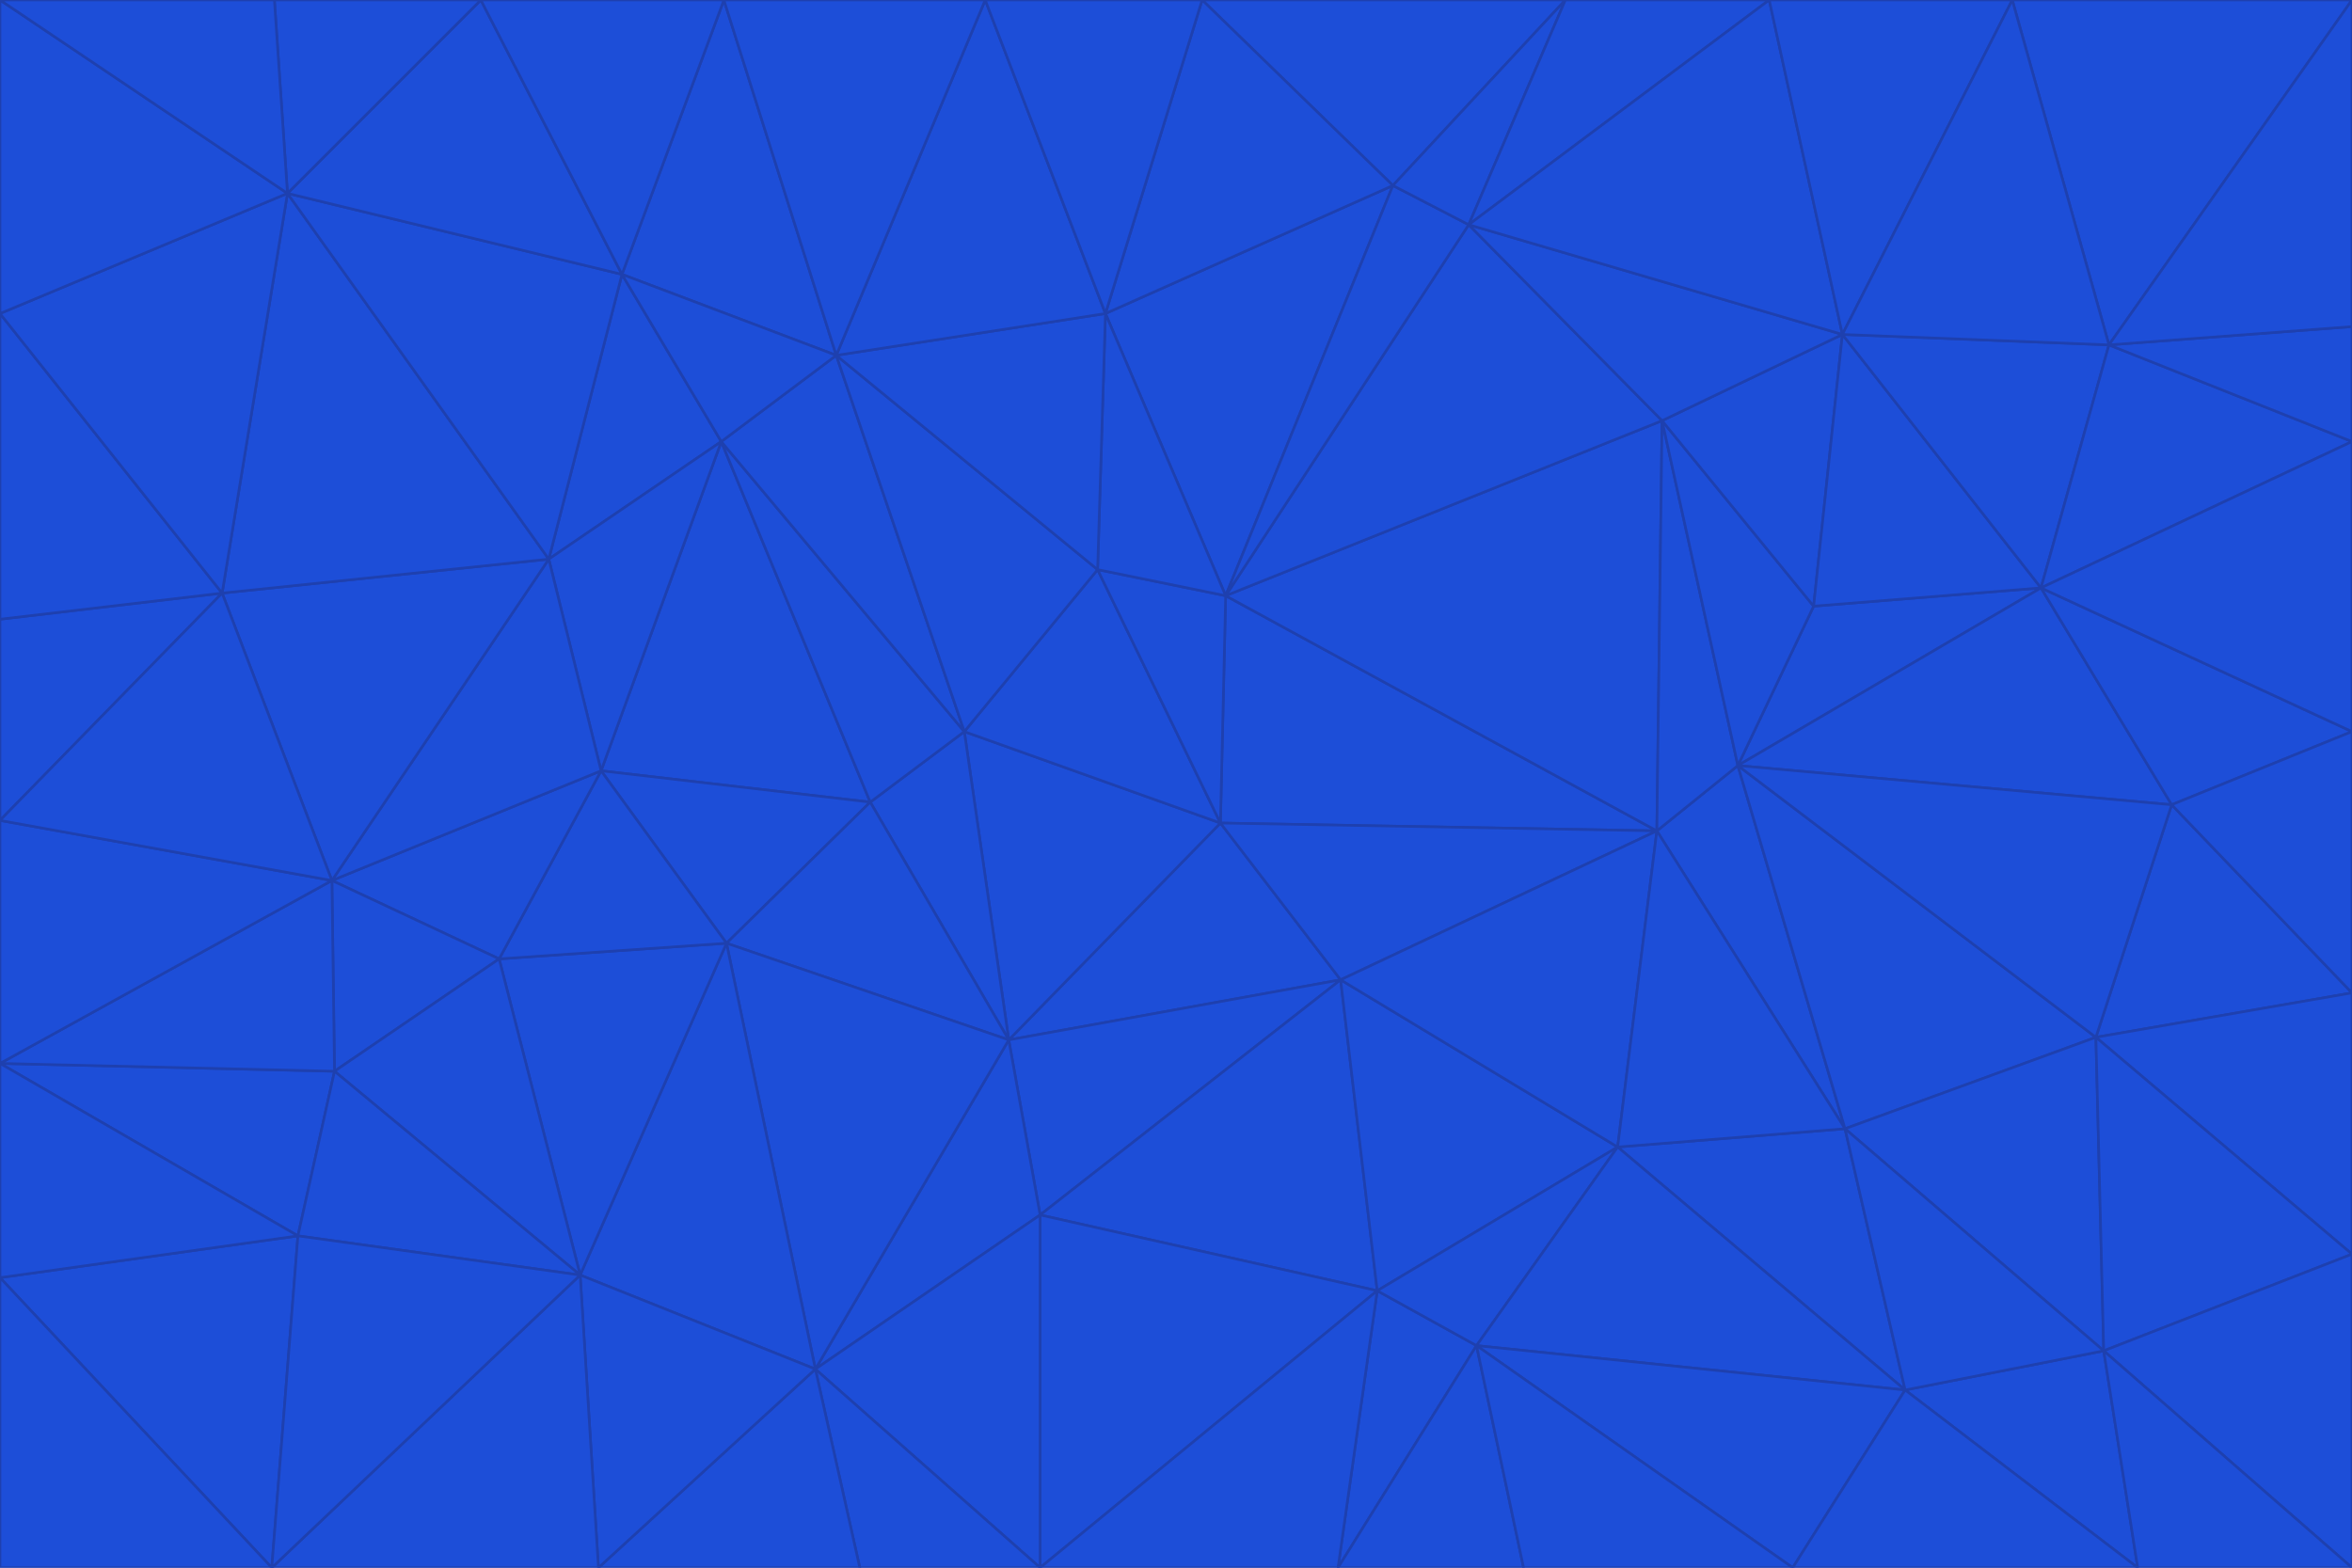 <svg id="visual" viewBox="0 0 900 600" width="900" height="600" xmlns="http://www.w3.org/2000/svg" xmlns:xlink="http://www.w3.org/1999/xlink" version="1.1"><g stroke-width="1" stroke-linejoin="bevel"><path d="M467 315L386 398L513 375Z" fill="#1d4ed8" stroke="#1e40af"></path><path d="M386 398L398 465L513 375Z" fill="#1d4ed8" stroke="#1e40af"></path><path d="M467 315L369 280L386 398Z" fill="#1d4ed8" stroke="#1e40af"></path><path d="M369 280L333 307L386 398Z" fill="#1d4ed8" stroke="#1e40af"></path><path d="M386 398L312 524L398 465Z" fill="#1d4ed8" stroke="#1e40af"></path><path d="M398 465L527 494L513 375Z" fill="#1d4ed8" stroke="#1e40af"></path><path d="M634 318L469 228L467 315Z" fill="#1d4ed8" stroke="#1e40af"></path><path d="M467 315L420 218L369 280Z" fill="#1d4ed8" stroke="#1e40af"></path><path d="M469 228L420 218L467 315Z" fill="#1d4ed8" stroke="#1e40af"></path><path d="M276 169L230 295L333 307Z" fill="#1d4ed8" stroke="#1e40af"></path><path d="M230 295L278 361L333 307Z" fill="#1d4ed8" stroke="#1e40af"></path><path d="M333 307L278 361L386 398Z" fill="#1d4ed8" stroke="#1e40af"></path><path d="M512 600L565 515L527 494Z" fill="#1d4ed8" stroke="#1e40af"></path><path d="M527 494L619 439L513 375Z" fill="#1d4ed8" stroke="#1e40af"></path><path d="M513 375L634 318L467 315Z" fill="#1d4ed8" stroke="#1e40af"></path><path d="M565 515L619 439L527 494Z" fill="#1d4ed8" stroke="#1e40af"></path><path d="M619 439L634 318L513 375Z" fill="#1d4ed8" stroke="#1e40af"></path><path d="M278 361L312 524L386 398Z" fill="#1d4ed8" stroke="#1e40af"></path><path d="M398 465L398 600L527 494Z" fill="#1d4ed8" stroke="#1e40af"></path><path d="M312 524L398 600L398 465Z" fill="#1d4ed8" stroke="#1e40af"></path><path d="M398 600L512 600L527 494Z" fill="#1d4ed8" stroke="#1e40af"></path><path d="M729 532L706 432L619 439Z" fill="#1d4ed8" stroke="#1e40af"></path><path d="M276 169L333 307L369 280Z" fill="#1d4ed8" stroke="#1e40af"></path><path d="M278 361L222 488L312 524Z" fill="#1d4ed8" stroke="#1e40af"></path><path d="M706 432L665 293L634 318Z" fill="#1d4ed8" stroke="#1e40af"></path><path d="M634 318L636 161L469 228Z" fill="#1d4ed8" stroke="#1e40af"></path><path d="M191 367L222 488L278 361Z" fill="#1d4ed8" stroke="#1e40af"></path><path d="M312 524L329 600L398 600Z" fill="#1d4ed8" stroke="#1e40af"></path><path d="M229 600L329 600L312 524Z" fill="#1d4ed8" stroke="#1e40af"></path><path d="M230 295L191 367L278 361Z" fill="#1d4ed8" stroke="#1e40af"></path><path d="M533 71L423 120L469 228Z" fill="#1d4ed8" stroke="#1e40af"></path><path d="M469 228L423 120L420 218Z" fill="#1d4ed8" stroke="#1e40af"></path><path d="M320 136L276 169L369 280Z" fill="#1d4ed8" stroke="#1e40af"></path><path d="M512 600L583 600L565 515Z" fill="#1d4ed8" stroke="#1e40af"></path><path d="M619 439L706 432L634 318Z" fill="#1d4ed8" stroke="#1e40af"></path><path d="M729 532L619 439L565 515Z" fill="#1d4ed8" stroke="#1e40af"></path><path d="M320 136L369 280L420 218Z" fill="#1d4ed8" stroke="#1e40af"></path><path d="M230 295L127 337L191 367Z" fill="#1d4ed8" stroke="#1e40af"></path><path d="M423 120L320 136L420 218Z" fill="#1d4ed8" stroke="#1e40af"></path><path d="M781 225L694 232L665 293Z" fill="#1d4ed8" stroke="#1e40af"></path><path d="M665 293L636 161L634 318Z" fill="#1d4ed8" stroke="#1e40af"></path><path d="M694 232L636 161L665 293Z" fill="#1d4ed8" stroke="#1e40af"></path><path d="M238 105L210 214L276 169Z" fill="#1d4ed8" stroke="#1e40af"></path><path d="M276 169L210 214L230 295Z" fill="#1d4ed8" stroke="#1e40af"></path><path d="M222 488L229 600L312 524Z" fill="#1d4ed8" stroke="#1e40af"></path><path d="M104 600L229 600L222 488Z" fill="#1d4ed8" stroke="#1e40af"></path><path d="M636 161L562 86L469 228Z" fill="#1d4ed8" stroke="#1e40af"></path><path d="M277 0L238 105L320 136Z" fill="#1d4ed8" stroke="#1e40af"></path><path d="M562 86L533 71L469 228Z" fill="#1d4ed8" stroke="#1e40af"></path><path d="M686 600L729 532L565 515Z" fill="#1d4ed8" stroke="#1e40af"></path><path d="M706 432L802 397L665 293Z" fill="#1d4ed8" stroke="#1e40af"></path><path d="M127 337L128 410L191 367Z" fill="#1d4ed8" stroke="#1e40af"></path><path d="M191 367L128 410L222 488Z" fill="#1d4ed8" stroke="#1e40af"></path><path d="M210 214L127 337L230 295Z" fill="#1d4ed8" stroke="#1e40af"></path><path d="M583 600L686 600L565 515Z" fill="#1d4ed8" stroke="#1e40af"></path><path d="M377 0L320 136L423 120Z" fill="#1d4ed8" stroke="#1e40af"></path><path d="M320 136L238 105L276 169Z" fill="#1d4ed8" stroke="#1e40af"></path><path d="M210 214L85 227L127 337Z" fill="#1d4ed8" stroke="#1e40af"></path><path d="M0 407L114 473L128 410Z" fill="#1d4ed8" stroke="#1e40af"></path><path d="M128 410L114 473L222 488Z" fill="#1d4ed8" stroke="#1e40af"></path><path d="M805 517L802 397L706 432Z" fill="#1d4ed8" stroke="#1e40af"></path><path d="M694 232L705 128L636 161Z" fill="#1d4ed8" stroke="#1e40af"></path><path d="M636 161L705 128L562 86Z" fill="#1d4ed8" stroke="#1e40af"></path><path d="M599 0L460 0L533 71Z" fill="#1d4ed8" stroke="#1e40af"></path><path d="M781 225L705 128L694 232Z" fill="#1d4ed8" stroke="#1e40af"></path><path d="M831 308L781 225L665 293Z" fill="#1d4ed8" stroke="#1e40af"></path><path d="M599 0L533 71L562 86Z" fill="#1d4ed8" stroke="#1e40af"></path><path d="M533 71L460 0L423 120Z" fill="#1d4ed8" stroke="#1e40af"></path><path d="M818 600L805 517L729 532Z" fill="#1d4ed8" stroke="#1e40af"></path><path d="M729 532L805 517L706 432Z" fill="#1d4ed8" stroke="#1e40af"></path><path d="M460 0L377 0L423 120Z" fill="#1d4ed8" stroke="#1e40af"></path><path d="M900 380L831 308L802 397Z" fill="#1d4ed8" stroke="#1e40af"></path><path d="M802 397L831 308L665 293Z" fill="#1d4ed8" stroke="#1e40af"></path><path d="M110 74L85 227L210 214Z" fill="#1d4ed8" stroke="#1e40af"></path><path d="M127 337L0 407L128 410Z" fill="#1d4ed8" stroke="#1e40af"></path><path d="M677 0L599 0L562 86Z" fill="#1d4ed8" stroke="#1e40af"></path><path d="M0 489L104 600L114 473Z" fill="#1d4ed8" stroke="#1e40af"></path><path d="M114 473L104 600L222 488Z" fill="#1d4ed8" stroke="#1e40af"></path><path d="M377 0L277 0L320 136Z" fill="#1d4ed8" stroke="#1e40af"></path><path d="M238 105L110 74L210 214Z" fill="#1d4ed8" stroke="#1e40af"></path><path d="M686 600L818 600L729 532Z" fill="#1d4ed8" stroke="#1e40af"></path><path d="M900 480L900 380L802 397Z" fill="#1d4ed8" stroke="#1e40af"></path><path d="M781 225L807 132L705 128Z" fill="#1d4ed8" stroke="#1e40af"></path><path d="M705 128L677 0L562 86Z" fill="#1d4ed8" stroke="#1e40af"></path><path d="M900 169L807 132L781 225Z" fill="#1d4ed8" stroke="#1e40af"></path><path d="M770 0L677 0L705 128Z" fill="#1d4ed8" stroke="#1e40af"></path><path d="M0 314L0 407L127 337Z" fill="#1d4ed8" stroke="#1e40af"></path><path d="M900 480L802 397L805 517Z" fill="#1d4ed8" stroke="#1e40af"></path><path d="M831 308L900 280L781 225Z" fill="#1d4ed8" stroke="#1e40af"></path><path d="M0 237L0 314L85 227Z" fill="#1d4ed8" stroke="#1e40af"></path><path d="M85 227L0 314L127 337Z" fill="#1d4ed8" stroke="#1e40af"></path><path d="M184 0L110 74L238 105Z" fill="#1d4ed8" stroke="#1e40af"></path><path d="M277 0L184 0L238 105Z" fill="#1d4ed8" stroke="#1e40af"></path><path d="M0 407L0 489L114 473Z" fill="#1d4ed8" stroke="#1e40af"></path><path d="M900 380L900 280L831 308Z" fill="#1d4ed8" stroke="#1e40af"></path><path d="M900 600L900 480L805 517Z" fill="#1d4ed8" stroke="#1e40af"></path><path d="M0 120L0 237L85 227Z" fill="#1d4ed8" stroke="#1e40af"></path><path d="M900 0L770 0L807 132Z" fill="#1d4ed8" stroke="#1e40af"></path><path d="M807 132L770 0L705 128Z" fill="#1d4ed8" stroke="#1e40af"></path><path d="M900 280L900 169L781 225Z" fill="#1d4ed8" stroke="#1e40af"></path><path d="M0 489L0 600L104 600Z" fill="#1d4ed8" stroke="#1e40af"></path><path d="M818 600L900 600L805 517Z" fill="#1d4ed8" stroke="#1e40af"></path><path d="M184 0L105 0L110 74Z" fill="#1d4ed8" stroke="#1e40af"></path><path d="M110 74L0 120L85 227Z" fill="#1d4ed8" stroke="#1e40af"></path><path d="M0 0L0 120L110 74Z" fill="#1d4ed8" stroke="#1e40af"></path><path d="M900 169L900 125L807 132Z" fill="#1d4ed8" stroke="#1e40af"></path><path d="M105 0L0 0L110 74Z" fill="#1d4ed8" stroke="#1e40af"></path><path d="M900 125L900 0L807 132Z" fill="#1d4ed8" stroke="#1e40af"></path></g></svg>